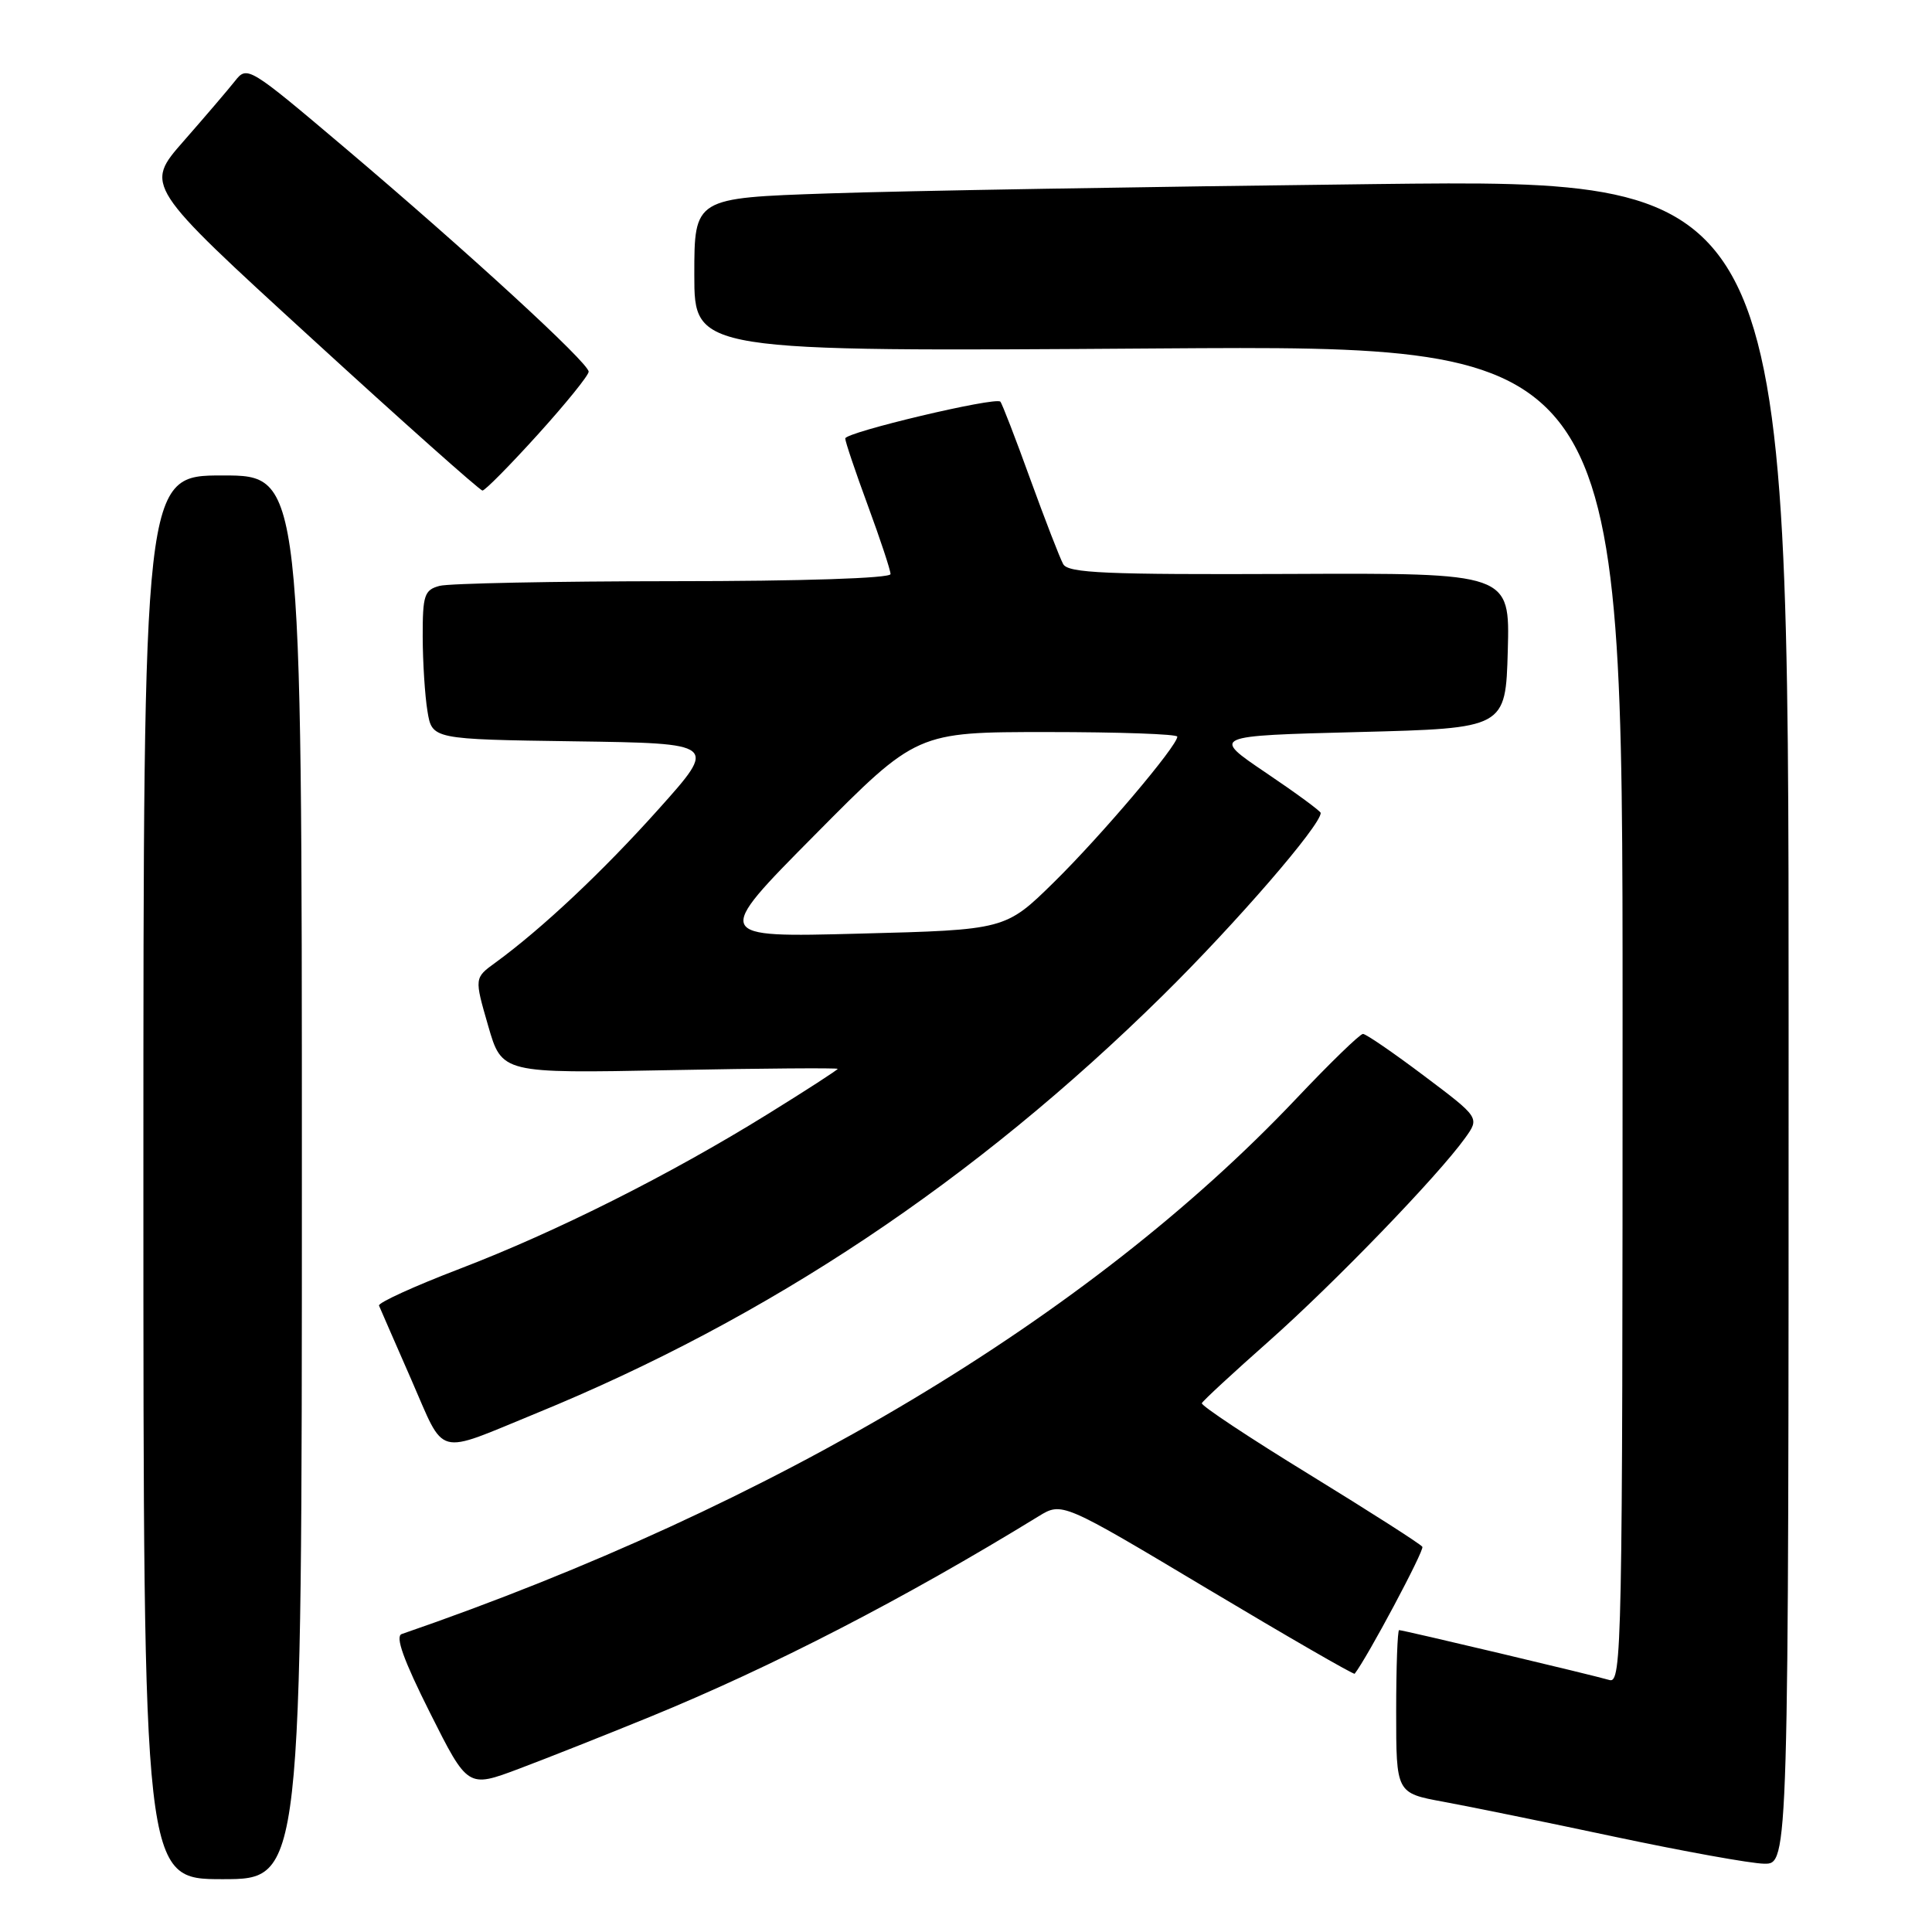 <?xml version="1.0" encoding="UTF-8" standalone="no"?>
<!DOCTYPE svg PUBLIC "-//W3C//DTD SVG 1.1//EN" "http://www.w3.org/Graphics/SVG/1.1/DTD/svg11.dtd" >
<svg xmlns="http://www.w3.org/2000/svg" xmlns:xlink="http://www.w3.org/1999/xlink" version="1.1" viewBox="0 0 256 256">
 <g >
 <path fill="currentColor"
d=" M 40.00 156.00 C 40.00 63.00 40.00 63.00 29.50 63.00 C 19.00 63.00 19.00 63.00 19.00 156.00 C 19.00 249.00 19.00 249.00 29.50 249.00 C 40.00 249.00 40.00 249.00 40.00 156.00 Z  M 237.00 135.38 C 237.00 23.76 237.00 23.76 182.25 24.39 C 152.14 24.74 119.51 25.29 109.75 25.63 C 92.00 26.23 92.00 26.23 92.00 36.42 C 92.00 46.60 92.00 46.60 153.50 46.17 C 215.00 45.75 215.00 45.75 215.00 134.44 C 215.00 218.44 214.91 223.11 213.25 222.61 C 211.14 221.98 185.95 216.00 185.39 216.00 C 185.18 216.00 185.00 220.86 185.00 226.80 C 185.00 237.59 185.00 237.59 191.25 238.74 C 194.69 239.37 204.93 241.46 214.00 243.39 C 223.07 245.31 231.96 246.92 233.75 246.95 C 237.00 247.00 237.00 247.00 237.00 135.38 Z  M 86.13 227.49 C 102.40 220.83 119.82 211.84 137.61 200.92 C 140.73 199.01 140.73 199.01 160.00 210.53 C 170.61 216.87 179.38 221.93 179.50 221.78 C 181.14 219.70 188.76 205.42 188.47 204.96 C 188.26 204.61 181.54 200.32 173.55 195.41 C 165.55 190.51 159.12 186.24 159.25 185.93 C 159.39 185.61 163.39 181.91 168.15 177.70 C 176.83 170.00 190.51 155.84 194.13 150.80 C 196.07 148.10 196.07 148.10 188.69 142.55 C 184.64 139.50 181.00 137.00 180.60 137.00 C 180.20 137.00 176.20 140.88 171.72 145.62 C 144.32 174.56 102.64 199.50 53.23 216.52 C 52.34 216.82 53.47 219.96 56.97 226.94 C 61.98 236.92 61.98 236.92 68.74 234.38 C 72.46 232.98 80.28 229.88 86.13 227.49 Z  M 71.00 187.29 C 101.84 174.67 129.18 156.44 154.07 131.91 C 163.75 122.37 175.00 109.37 175.00 107.72 C 175.00 107.49 171.74 105.09 167.75 102.40 C 160.50 97.50 160.50 97.50 180.00 97.00 C 199.50 96.50 199.50 96.50 199.79 86.21 C 200.07 75.92 200.07 75.92 170.87 76.05 C 146.54 76.15 141.54 75.94 140.88 74.75 C 140.44 73.96 138.48 68.89 136.51 63.47 C 134.55 58.05 132.77 53.44 132.55 53.22 C 131.89 52.56 112.00 57.28 112.00 58.10 C 112.00 58.52 113.35 62.52 115.00 67.00 C 116.65 71.48 118.00 75.56 118.00 76.07 C 118.00 76.62 106.34 77.01 89.25 77.01 C 73.44 77.02 59.49 77.30 58.25 77.63 C 56.23 78.17 56.00 78.85 56.01 84.37 C 56.02 87.74 56.30 92.18 56.64 94.23 C 57.25 97.96 57.25 97.96 76.16 98.23 C 95.07 98.50 95.07 98.50 87.28 107.20 C 79.90 115.45 71.83 123.04 65.65 127.55 C 62.85 129.58 62.85 129.58 64.68 135.91 C 66.50 142.23 66.50 142.23 88.75 141.80 C 100.99 141.56 111.00 141.49 111.00 141.63 C 111.00 141.76 106.84 144.46 101.75 147.61 C 88.71 155.69 73.73 163.21 60.92 168.12 C 54.88 170.43 50.07 172.63 50.22 173.00 C 50.37 173.37 52.30 177.78 54.50 182.81 C 59.06 193.22 57.53 192.81 71.00 187.29 Z  M 71.27 57.57 C 74.97 53.48 78.00 49.74 78.00 49.25 C 78.00 48.08 61.95 33.35 45.64 19.54 C 32.97 8.82 32.75 8.68 31.14 10.73 C 30.24 11.87 27.17 15.46 24.33 18.70 C 19.16 24.59 19.16 24.59 41.24 44.79 C 53.38 55.91 63.60 65.00 63.93 65.00 C 64.27 65.00 67.57 61.66 71.27 57.57 Z  M 107.99 110.61 C 121.47 97.00 121.47 97.00 138.74 97.00 C 148.23 97.00 156.00 97.27 156.00 97.61 C 156.00 98.84 145.96 110.69 139.69 116.86 C 133.23 123.21 133.23 123.21 113.87 123.71 C 94.50 124.22 94.50 124.22 107.99 110.61 Z "/>
</g>
</svg>